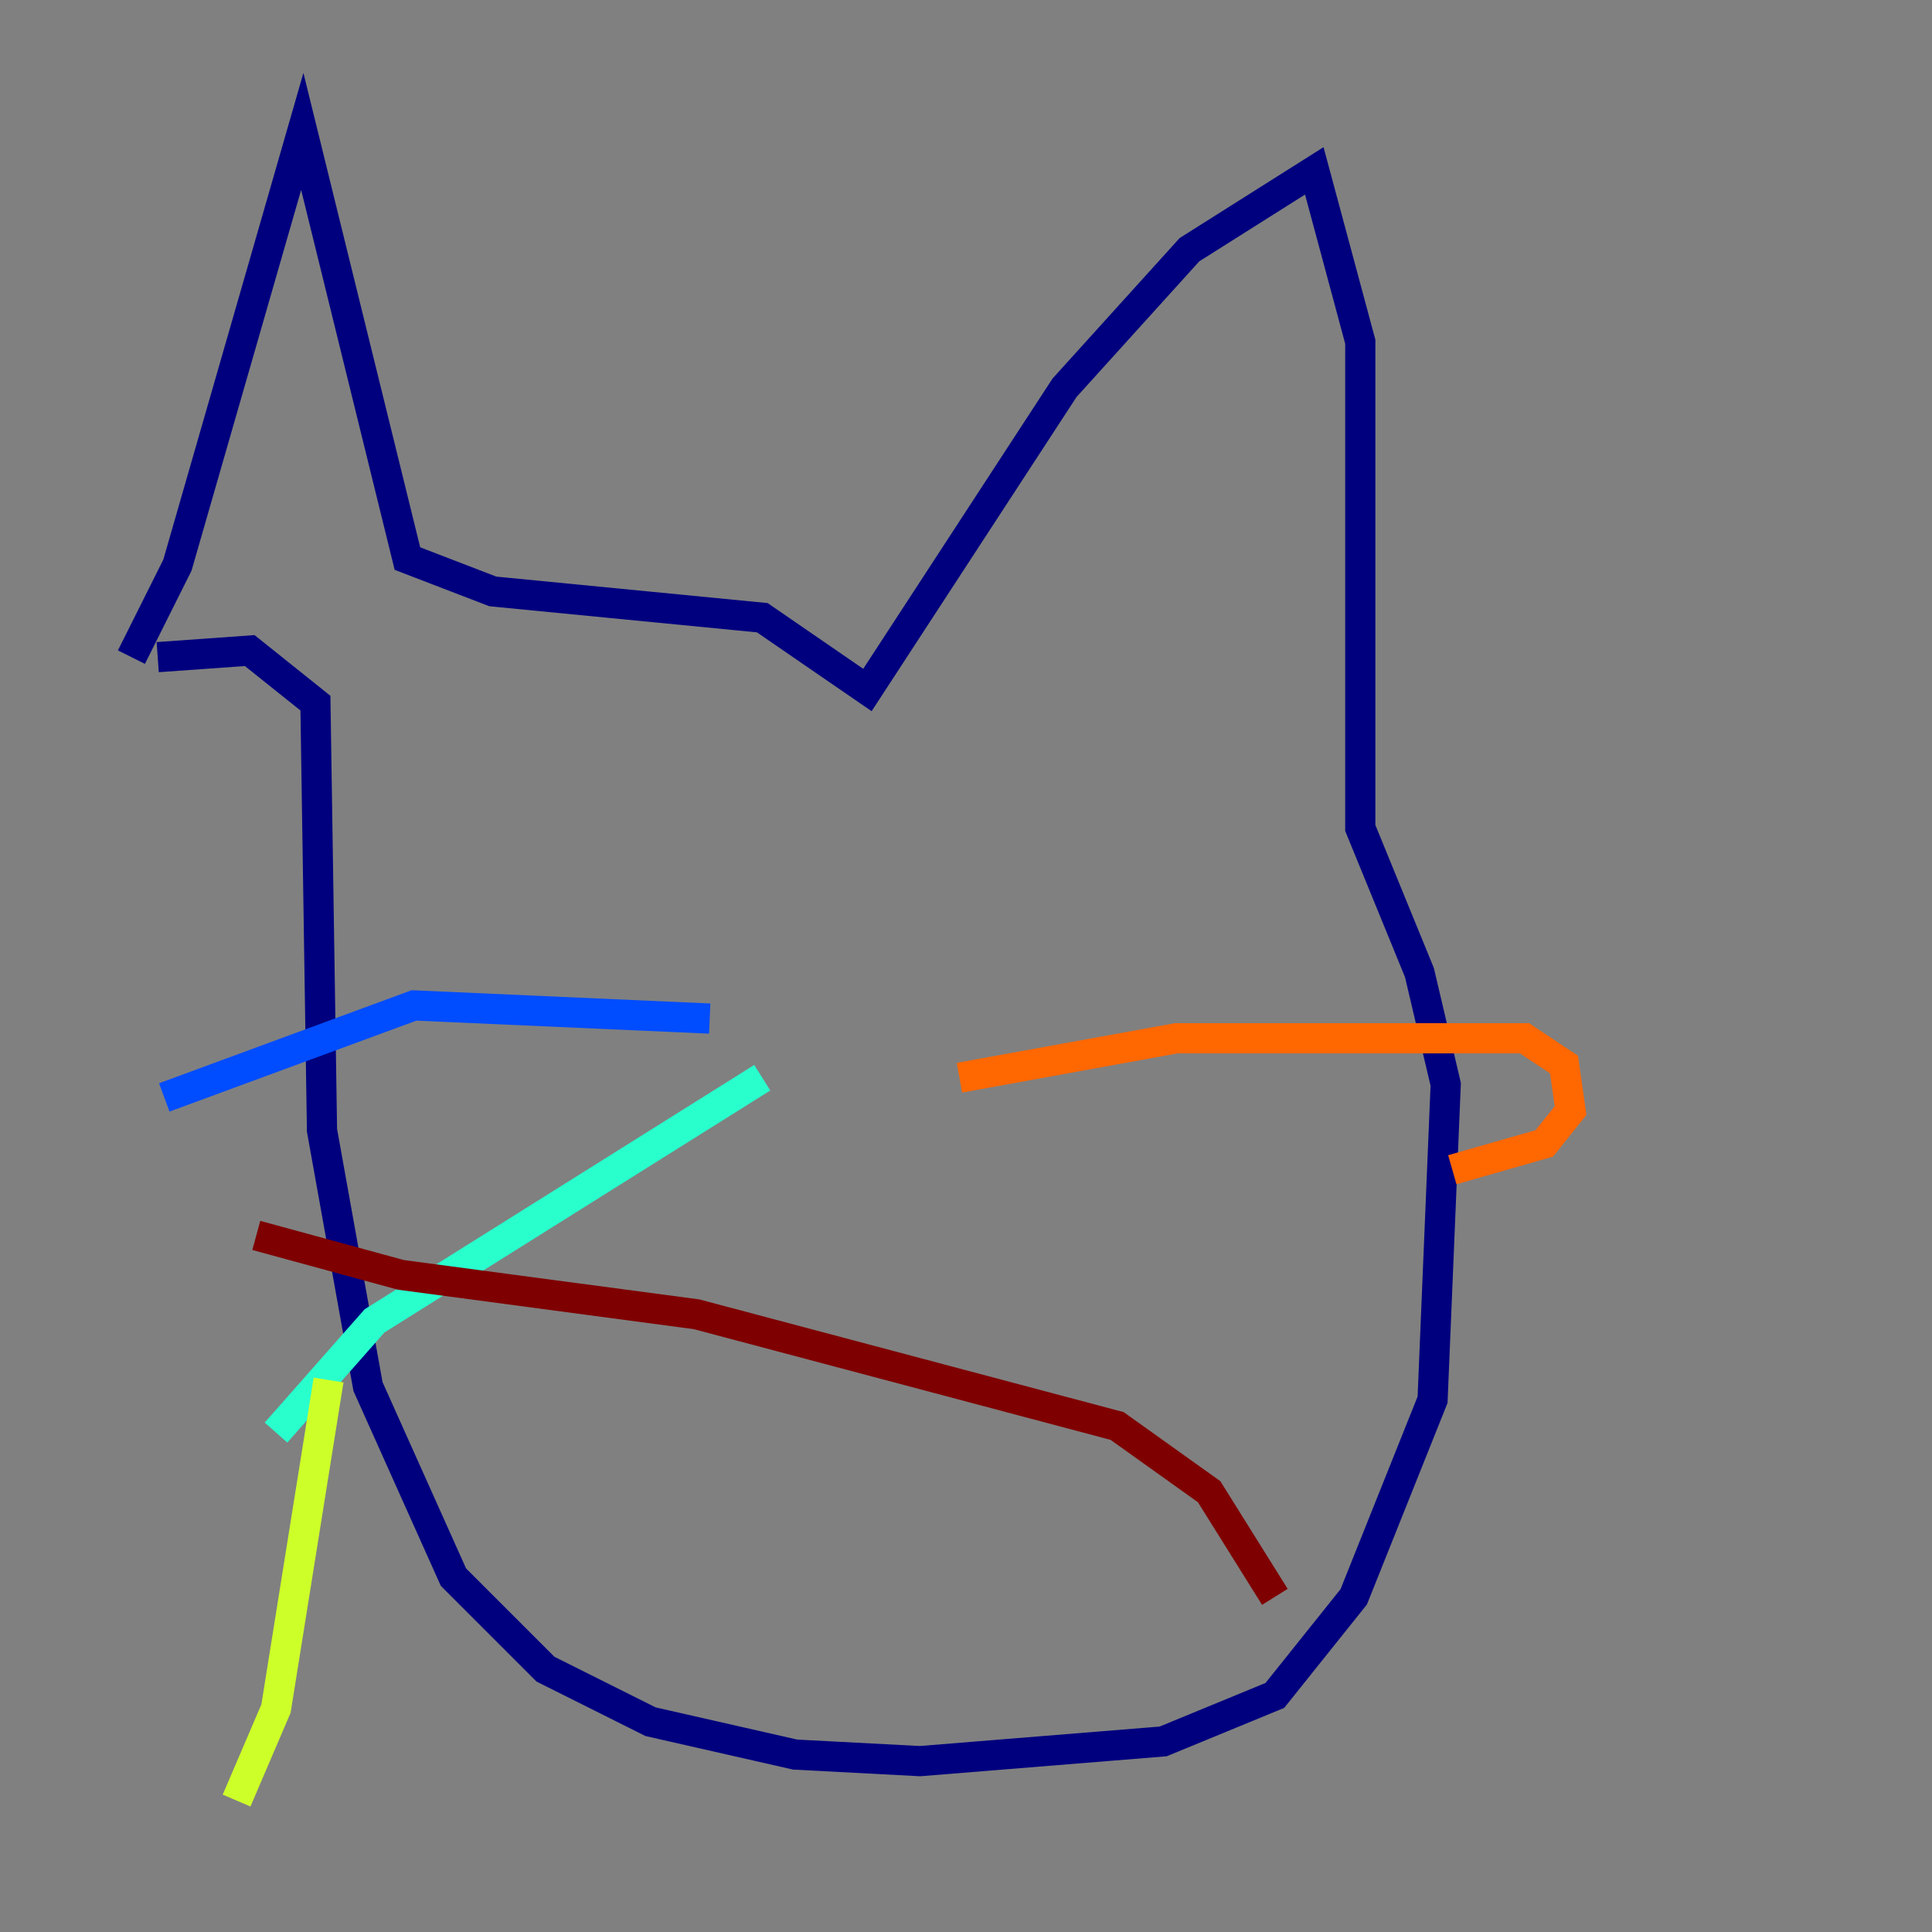 <?xml version="1.0" encoding="utf-8" ?>
<svg baseProfile="tiny" height="128" version="1.2" viewBox="0,0,128,128" width="128" xmlns="http://www.w3.org/2000/svg" xmlns:ev="http://www.w3.org/2001/xml-events" xmlns:xlink="http://www.w3.org/1999/xlink"><rect x="0" y="0" width="128" height="128" fill="#808080" stroke="none"/><defs /><polyline fill="none" points="8.707,43.537 11.755,37.442 20.027,8.707 26.993,37.007 32.653,39.184 50.503,40.925 57.469,45.714 70.531,25.687 78.803,16.544 87.075,11.32 90.122,22.64 90.122,54.857 94.041,64.435 95.782,71.837 94.912,92.735 89.687,105.796 84.463,112.326 77.061,115.374 60.952,116.68 52.68,116.245 43.102,114.068 36.136,110.585 30.041,104.49 24.381,91.864 21.333,74.884 20.898,46.585 16.544,43.102 10.449,43.537" stroke="#00007f" stroke-width="2" /><polyline fill="none" points="47.02,67.483 27.429,66.612 10.884,72.707" stroke="#004cff" stroke-width="2" /><polyline fill="none" points="50.503,71.401 24.816,87.51 18.286,94.912" stroke="#29ffcd" stroke-width="2" /><polyline fill="none" points="21.769,91.429 18.286,113.197 15.674,119.293" stroke="#cdff29" stroke-width="2" /><polyline fill="none" points="63.565,71.401 77.932,68.789 101.007,68.789 103.619,70.531 104.054,73.578 102.313,75.755 96.218,77.497" stroke="#ff6700" stroke-width="2" /><polyline fill="none" points="16.98,81.85 26.558,84.463 46.15,87.075 74.014,94.476 80.109,98.83 84.463,105.796" stroke="#7f0000" stroke-width="2" /></svg>
